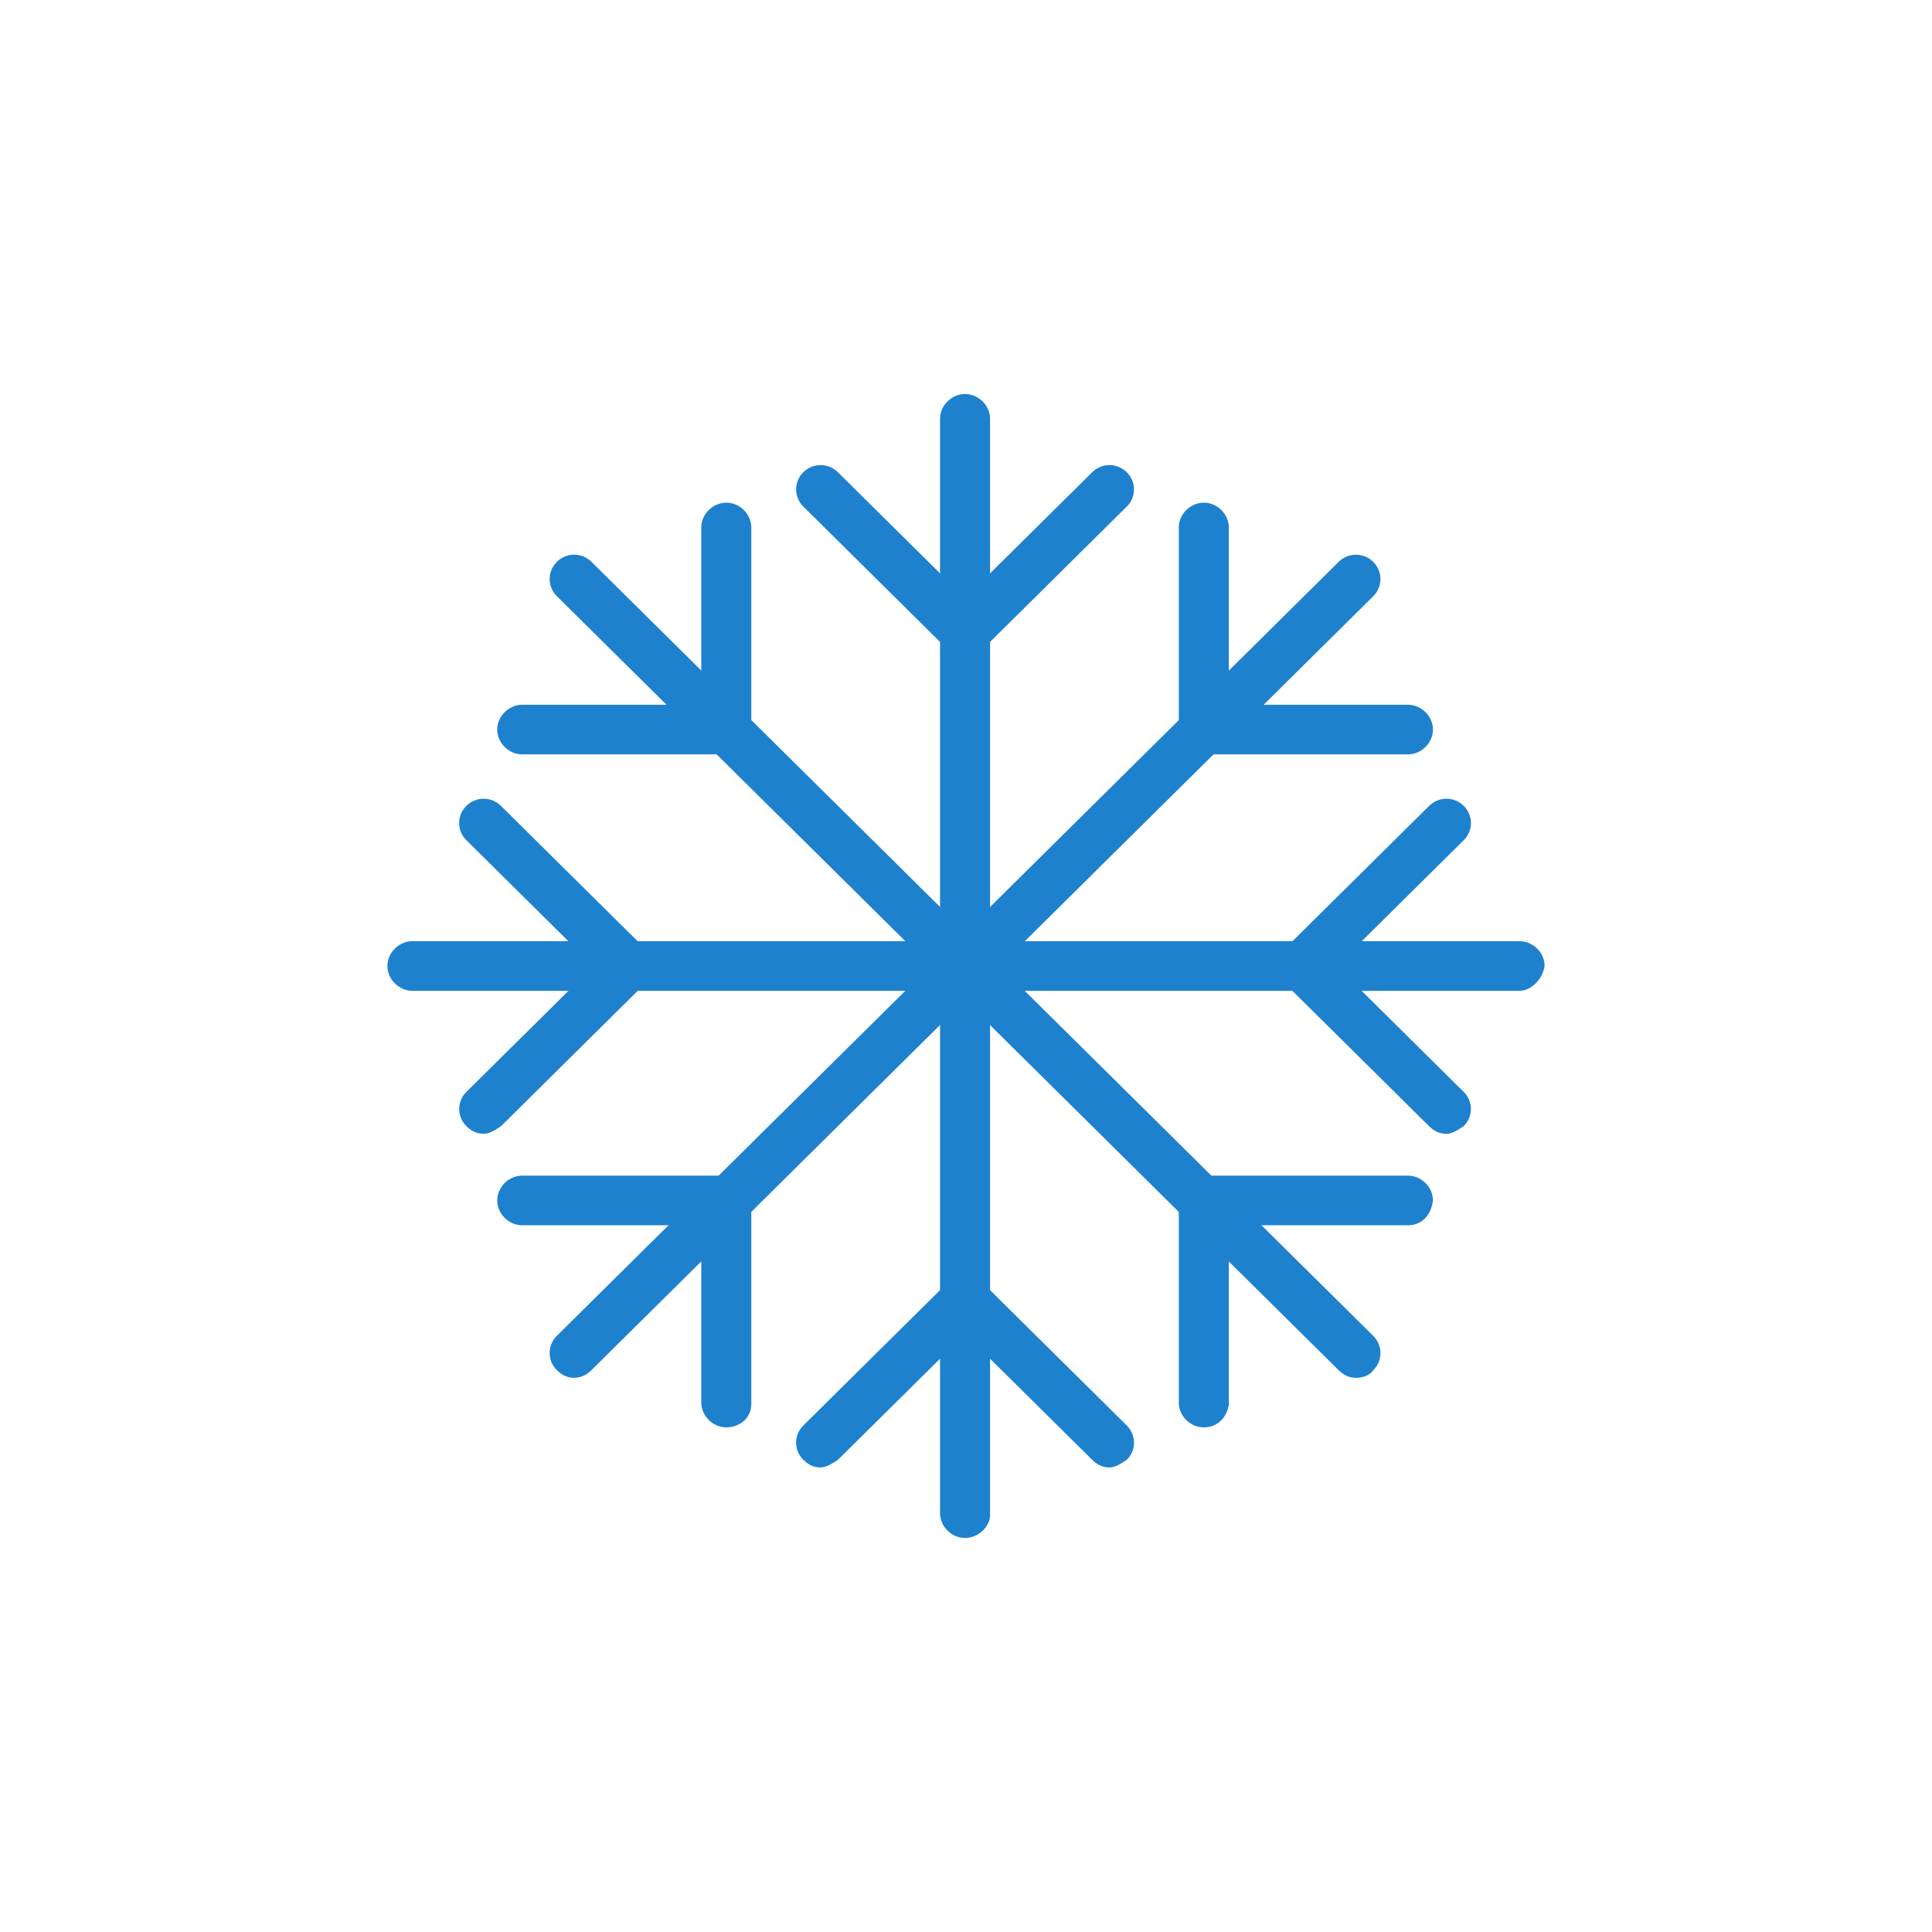 <?xml version="1.0" encoding="UTF-8"?>
<svg id="_눈" data-name="눈" xmlns="http://www.w3.org/2000/svg" viewBox="0 0 283.46 283.46">
  <defs>
    <style>
      .cls-1 {
        fill: #1e81ce;
      }
    </style>
  </defs>
  <g id="F737_Frost_snow_snowflakes" data-name="F737, Frost, snow, snowflakes">
    <path class="cls-1" d="M141.59,145.37c-1.98,0-3.67-1.68-3.67-3.64V61.45c0-1.96,1.69-3.64,3.67-3.64s3.67,1.68,3.67,3.64v80.56c0,1.68-1.69,3.36-3.67,3.36Z"/>
    <path class="cls-1" d="M141.59,96.42c-.85,0-1.7-.28-2.54-1.12l-21.19-20.98c-1.41-1.4-1.41-3.64,0-5.03,1.41-1.4,3.67-1.4,5.08,0l21.19,20.98c1.41,1.4,1.41,3.64,0,5.03-.85,.56-1.7,1.12-2.54,1.12Z"/>
    <path class="cls-1" d="M141.59,96.42c-.85,0-1.7-.28-2.54-1.12-1.41-1.4-1.41-3.64,0-5.03l21.19-20.98c1.41-1.4,3.67-1.4,5.08,0,1.41,1.4,1.41,3.64,0,5.03l-21.19,20.98c-.85,.56-1.7,1.12-2.54,1.12Z"/>
    <path class="cls-1" d="M141.59,225.65c-1.98,0-3.67-1.68-3.67-3.64v-80.28c0-1.96,1.69-3.64,3.67-3.64s3.67,1.68,3.67,3.64v80.56c0,1.68-1.69,3.36-3.67,3.36Z"/>
    <path class="cls-1" d="M120.4,215.3c-.85,0-1.7-.28-2.54-1.12-1.41-1.4-1.41-3.64,0-5.03l21.19-20.98c1.41-1.4,3.67-1.4,5.08,0,1.41,1.4,1.41,3.64,0,5.03l-21.19,20.98c-.85,.56-1.69,1.12-2.54,1.12Z"/>
    <path class="cls-1" d="M162.78,215.3c-.85,0-1.7-.28-2.54-1.12l-21.19-20.98c-1.41-1.4-1.41-3.64,0-5.03s3.67-1.4,5.08,0l21.19,20.98c1.41,1.4,1.41,3.64,0,5.03-.85,.56-1.7,1.12-2.54,1.12Z"/>
    <path class="cls-1" d="M141.59,145.37c-.85,0-1.7-.28-2.54-1.12-1.41-1.4-1.41-3.64,0-5.03l57.35-56.78c1.41-1.4,3.67-1.4,5.08,0s1.41,3.64,0,5.04l-57.35,56.78c-.85,.56-1.7,1.12-2.54,1.12Z"/>
    <path class="cls-1" d="M176.62,110.68c-1.98,0-3.67-1.68-3.67-3.64v-29.65c0-1.96,1.7-3.64,3.67-3.64s3.67,1.68,3.67,3.64v29.65c-.28,1.96-1.7,3.64-3.67,3.64Z"/>
    <path class="cls-1" d="M206.57,110.68h-29.95c-1.98,0-3.67-1.68-3.67-3.64s1.7-3.64,3.67-3.64h29.95c1.98,0,3.67,1.68,3.67,3.64s-1.7,3.64-3.67,3.64Z"/>
    <path class="cls-1" d="M84.24,202.15c-.85,0-1.69-.28-2.54-1.12-1.41-1.4-1.41-3.64,0-5.04l57.35-56.78c1.41-1.4,3.67-1.4,5.08,0,1.41,1.4,1.41,3.64,0,5.03l-57.35,56.78c-.85,.84-1.7,1.12-2.54,1.12Z"/>
    <path class="cls-1" d="M106.56,179.77h-29.94c-1.98,0-3.67-1.68-3.67-3.64s1.69-3.64,3.67-3.64h29.94c1.98,0,3.67,1.68,3.67,3.64,0,2.24-1.69,3.64-3.67,3.64Z"/>
    <path class="cls-1" d="M106.56,209.42c-1.98,0-3.67-1.68-3.67-3.64v-29.37c0-1.96,1.69-3.64,3.67-3.64s3.67,1.68,3.67,3.64v29.65c0,1.96-1.69,3.36-3.67,3.36Z"/>
    <path class="cls-1" d="M222.95,145.37h-81.36c-1.98,0-3.67-1.68-3.67-3.64s1.69-3.64,3.67-3.64h81.36c1.98,0,3.67,1.68,3.67,3.64-.28,1.96-1.98,3.64-3.67,3.64Z"/>
    <path class="cls-1" d="M191.03,145.37c-.85,0-1.7-.28-2.54-1.12-1.41-1.4-1.41-3.64,0-5.03l21.19-20.98c1.41-1.4,3.67-1.4,5.08,0,1.41,1.4,1.41,3.64,0,5.03l-21.19,20.98c-.85,.56-1.7,1.12-2.54,1.12Z"/>
    <path class="cls-1" d="M212.21,166.35c-.85,0-1.69-.28-2.54-1.12l-21.19-20.98c-1.41-1.4-1.41-3.64,0-5.03s3.67-1.4,5.08,0l21.19,20.98c1.41,1.4,1.41,3.64,0,5.03-.85,.56-1.7,1.12-2.54,1.12Z"/>
    <path class="cls-1" d="M141.59,145.37H60.51c-1.98,0-3.67-1.68-3.67-3.64s1.69-3.64,3.67-3.64h81.36c1.98,0,3.67,1.68,3.67,3.64-.28,1.96-1.98,3.64-3.96,3.64Z"/>
    <path class="cls-1" d="M92.15,145.37c-.85,0-1.69-.28-2.54-1.12l-21.19-20.98c-1.41-1.4-1.41-3.64,0-5.03,1.41-1.4,3.67-1.4,5.08,0l21.19,20.98c1.41,1.4,1.41,3.64,0,5.03-.85,.56-1.69,1.12-2.54,1.12Z"/>
    <path class="cls-1" d="M70.97,166.35c-.85,0-1.69-.28-2.54-1.12-1.41-1.4-1.41-3.64,0-5.03l21.19-20.98c1.41-1.4,3.67-1.4,5.08,0s1.41,3.64,0,5.03l-21.19,20.98c-.85,.56-1.7,1.12-2.54,1.12Z"/>
    <path class="cls-1" d="M198.94,202.15c-.85,0-1.69-.28-2.54-1.12l-57.35-56.78c-1.41-1.4-1.41-3.64,0-5.03s3.67-1.4,5.08,0l57.35,56.78c1.41,1.4,1.41,3.64,0,5.04-.57,.84-1.7,1.12-2.54,1.12Z"/>
    <path class="cls-1" d="M206.57,179.77h-29.95c-1.98,0-3.67-1.68-3.67-3.64s1.7-3.64,3.67-3.64h29.95c1.98,0,3.67,1.68,3.67,3.64-.28,2.24-1.7,3.64-3.67,3.64Z"/>
    <path class="cls-1" d="M176.62,209.42c-1.98,0-3.67-1.68-3.67-3.64v-29.37c0-1.96,1.7-3.64,3.67-3.64s3.67,1.68,3.67,3.64v29.65c-.28,1.96-1.7,3.36-3.67,3.36Z"/>
    <path class="cls-1" d="M141.59,145.37c-.85,0-1.7-.28-2.54-1.12l-57.35-56.78c-1.41-1.4-1.41-3.64,0-5.04s3.67-1.4,5.08,0l57.35,56.78c1.41,1.4,1.41,3.64,0,5.03-.85,.56-1.7,1.12-2.54,1.12Z"/>
    <path class="cls-1" d="M106.56,110.68c-1.98,0-3.67-1.68-3.67-3.64v-29.65c0-1.96,1.69-3.64,3.67-3.64s3.67,1.68,3.67,3.64v29.65c0,1.96-1.69,3.64-3.67,3.64Z"/>
    <path class="cls-1" d="M106.56,110.68h-29.94c-1.98,0-3.67-1.68-3.67-3.64s1.69-3.64,3.67-3.64h29.94c1.98,0,3.67,1.68,3.67,3.64s-1.69,3.64-3.67,3.64Z"/>
  </g>
</svg>